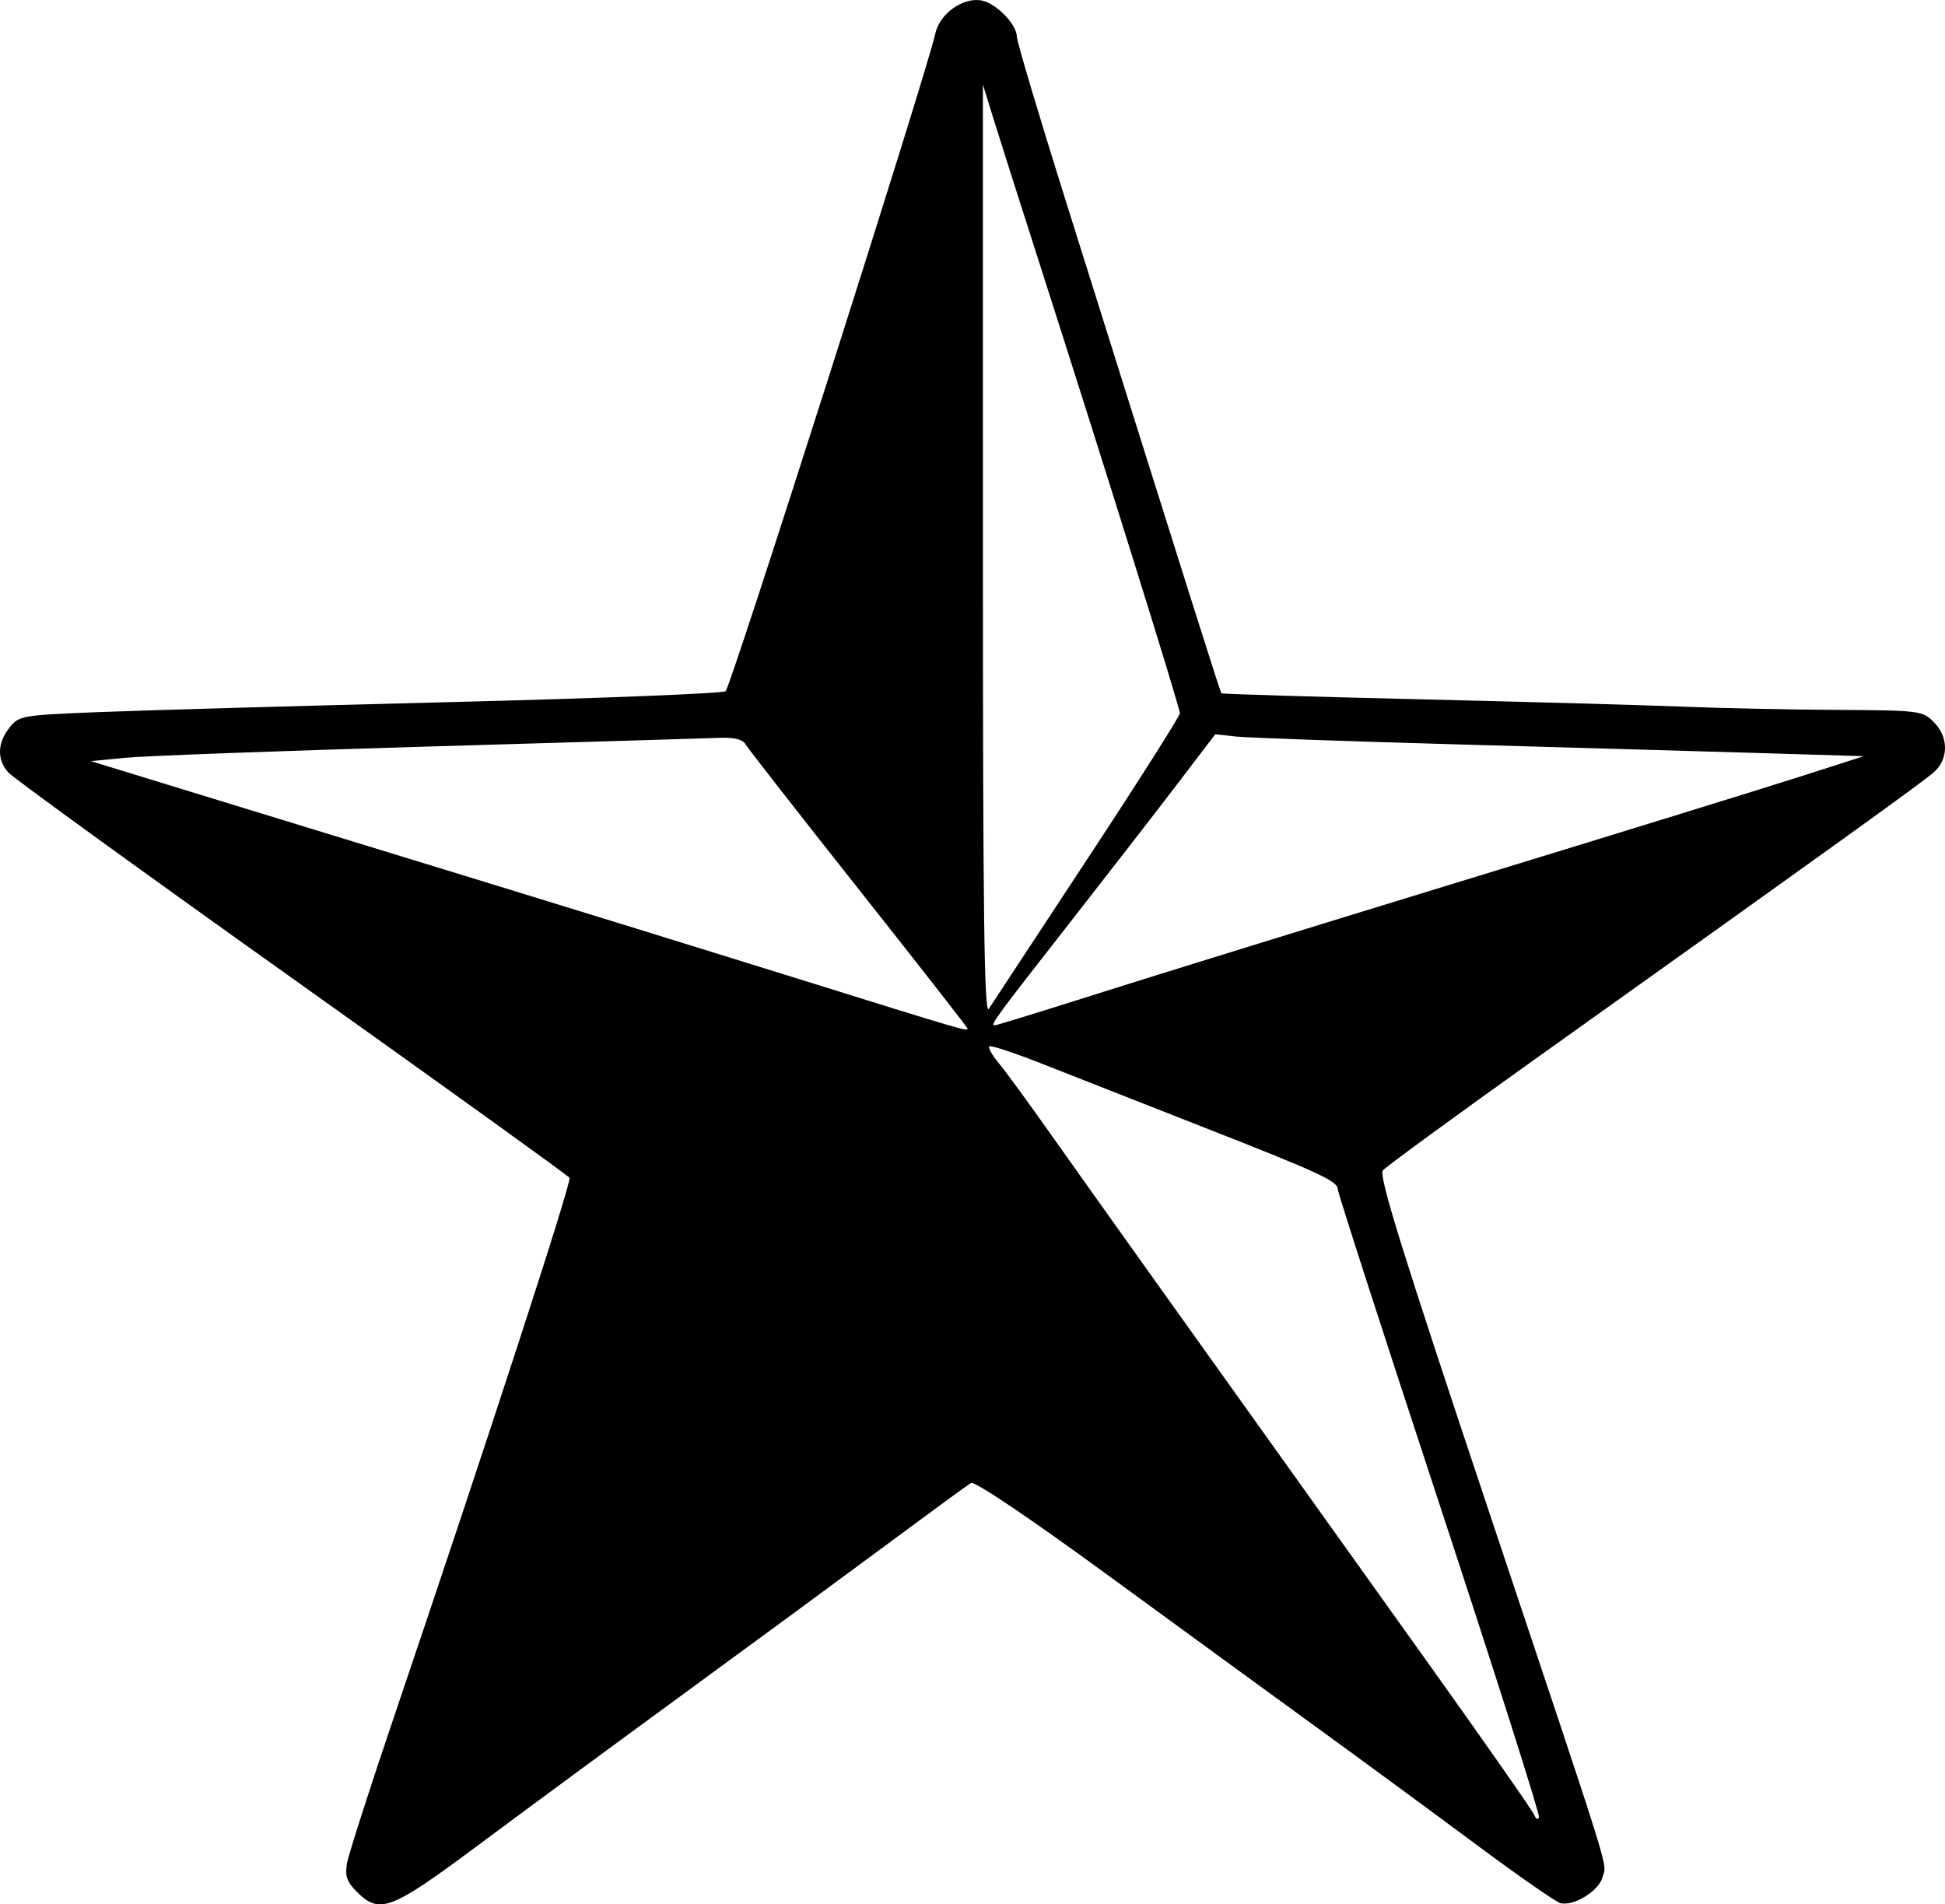 <?xml version="1.0" encoding="UTF-8" standalone="no"?>
<svg
   width="104.209mm"
   height="102.02mm"
   viewBox="0 0 104.209 102.02"
   version="1.1"
   xml:space="preserve"
   xmlns="http://www.w3.org/2000/svg"
   xmlns:svg="http://www.w3.org/2000/svg"><g
     transform="translate(-60.671,-96.596)"><path
       style="fill:#000000"
       d="m 79.792,197.946 c -0.536,-0.536 -0.647,-0.852 -0.532,-1.521 0.079,-0.465 1.214,-4 2.521,-7.856 4.937,-14.561 9.532,-28.67 9.405,-28.875 -0.072,-0.117 -6.765,-4.933 -14.872,-10.703 -8.107,-5.769 -14.948,-10.727 -15.203,-11.017 -0.609,-0.695 -0.586,-1.564 0.063,-2.39 0.513,-0.652 0.636,-0.673 4.829,-0.841 2.366,-0.095 10.835,-0.335 18.819,-0.535 7.984,-0.2 14.611,-0.463 14.726,-0.584 0.316,-0.333 10.821,-33.275 11.235,-35.231 0.227,-1.075 1.526,-1.984 2.517,-1.763 0.784,0.175 1.852,1.292 1.852,1.935 0,0.25 1.178,4.202 2.617,8.783 7.214,22.959 8.277,26.321 8.344,26.388 0.04,0.04 4.823,0.185 10.629,0.322 5.807,0.138 12.165,0.316 14.129,0.396 1.965,0.08 5.644,0.157 8.177,0.171 4.462,0.025 4.624,0.045 5.226,0.646 0.799,0.799 0.81,1.969 0.025,2.678 -0.585,0.529 -5.03,3.727 -21.136,15.21 -4.458,3.178 -8.24,5.941 -8.404,6.139 -0.231,0.278 1.062,4.434 5.659,18.188 6.848,20.49 6.328,18.817 6.114,19.67 -0.184,0.734 -1.552,1.577 -2.259,1.392 -0.248,-0.065 -2.288,-1.484 -4.533,-3.153 -2.245,-1.669 -6.046,-4.462 -8.448,-6.205 -2.401,-1.744 -7.497,-5.458 -11.324,-8.254 -4.177,-3.052 -7.085,-5.008 -7.276,-4.895 -0.175,0.104 -2.163,1.558 -4.419,3.231 -2.256,1.673 -7.137,5.261 -10.848,7.974 -3.711,2.712 -8.693,6.381 -11.071,8.153 -4.75,3.539 -5.34,3.768 -6.563,2.545 z m 57.994,-20.794 c -2.989,-9.081 -5.435,-16.654 -5.435,-16.828 0,-0.454 -0.924,-0.882 -7.357,-3.403 -3.157,-1.237 -6.965,-2.734 -8.463,-3.326 -1.498,-0.592 -2.783,-1.017 -2.855,-0.944 -0.073,0.073 0.154,0.474 0.504,0.893 0.35,0.418 1.644,2.19 2.876,3.936 2.092,2.964 5.843,8.22 20.007,28.035 3.116,4.36 5.734,8.104 5.817,8.321 0.083,0.217 0.194,0.267 0.246,0.111 0.052,-0.156 -2.351,-7.713 -5.34,-16.795 z m -25.278,-25.457 c 0,-0.053 -2.628,-3.416 -5.84,-7.474 -3.212,-4.058 -5.938,-7.55 -6.058,-7.76 -0.144,-0.253 -0.606,-0.367 -1.369,-0.338 -0.633,0.024 -7.641,0.233 -15.571,0.465 -7.931,0.232 -15.253,0.503 -16.272,0.602 l -1.852,0.181 6.218,1.91 c 3.42,1.05 9.968,3.057 14.552,4.46 4.584,1.403 12.263,3.776 17.066,5.274 8.966,2.797 9.128,2.844 9.128,2.681 z m 6.96,-1.865 c 2.939,-0.933 11.833,-3.682 19.763,-6.108 7.931,-2.426 15.968,-4.908 17.859,-5.514 l 3.44,-1.102 -5.556,-0.167 c -3.056,-0.092 -10.378,-0.302 -16.272,-0.467 -5.894,-0.165 -11.212,-0.354 -11.818,-0.42 l -1.102,-0.12 -2.063,2.704 c -1.135,1.487 -3.74,4.847 -5.789,7.466 -3.944,5.041 -4.224,5.424 -3.967,5.424 0.089,0 2.567,-0.763 5.506,-1.696 z m -0.543,-7.211 c 2.729,-4.144 4.961,-7.66 4.961,-7.815 0,-0.301 -3.986,-13.076 -7.413,-23.759 -1.144,-3.565 -2.318,-7.256 -2.61,-8.202 l -0.531,-1.72 7e-4,25.003 c 5.4e-4,19.441 0.071,24.894 0.316,24.515 0.173,-0.269 2.548,-3.879 5.276,-8.022 z"/></g></svg>
